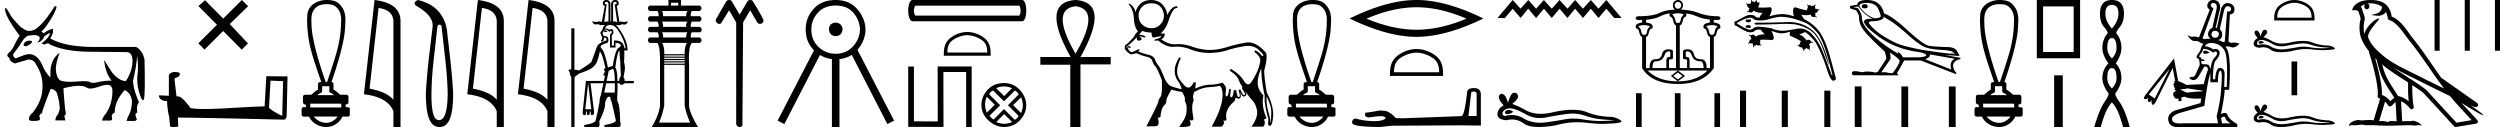<svg xmlns="http://www.w3.org/2000/svg" width="354.329" height="18"><path d="M4.251 5.76q-.784 0-.91.607v.036q.09.16.375.16.82-.356.82-.66v-.035q0-.072-.285-.107zm2.854-1.105q-.125.695-1.23 1.498l.392.16.535-.196.268.179q2.05.98 5.44 1.034l5.315.054.071-.002q.909 0 .883 1.33-.027 1.383-.937 2.774-.57 0-1.159-.437-.588-.437-.963-1.026-.375-.588-.963-1.533.178 1.872 1.07 2.942-1.088 0-1.935.206-.424.102-.707.102t-.426-.102q-.177-.128-.882-.128-.429 0-1.053.047-.481.037-.88.037-.967 0-1.448-.215-.445-.375-.561-1.311-.116-.936.526-2.595-1.32.945-1.32 2.871v.643q-.66-.678-1.035-1.499Q5.376 7.67 4.11 7.67q-.482 0-1.855.606-.464-.196-.375-.624l.892-1.195q.642-1.088.928-1.213.142-.267 1.39-.267.536.143.536.392 0 .34-.357.678.678-.143.981-.803 0-.16.856-.588zM7.874.86q-.087 0-.198.138Q6.32 3.157 5.215 3.995q-.428.374-1.16.392-.356 0-1.088-.535Q1.88 2.8 1.451 2.07.97 1.213.827 1.123q-.071 0-.107.179 0 1.016 2.069 3.763-.392.57-.731 1.302-.34.731-.803 1.115-.464.383.09.758 0 .464.766.749.624-.178 1.909-.553.767 0 1.052.642.945 1.427.945 2.979.107 2.069-1.427 3.96-.481.32-.481.891 0 .232.588.232.964 0 .964-.232l-.072-.482q0-.25.375-.374v-.036q0-.339 1.213-3.406.552 0 .874.535.41 1.355.41 2.247 0 .196-.25.838-.303.232-.374.839h1.426l-.107-.446q-.071-.268.197-.464l-.125-.66q-.232-2.515-.232-2.96v-.036q1.409-.34 2.167-.34.758 0 1.168.277.163.11.457.11.446 0 1.193-.253.81-.273 1.242-.273.23 0 .354.077.357.223.357.758 0 1.962-.999 3.336-.32.32-.481.891h1.23q.321-.107.143-.535.036-.463.428-.588 0-1.623 1.427-3.21.999.552 1.017 1.712 0 .445-.179 1.212l-.214.589q-.196.232-.357.874h1.178q.214-.09.267-.196l-.178-.571q-.09-.25.25-.446-.179-.945.231-1.427-.838-1.962-.838-3.085.446-1.837.57-3.443.215 1.124.054 2.693-.16 1.57.535 3.247.136.282.248.282.078 0 .145-.14.178-1.016.071-5.618-.143-.57-.303-.874-.57-.874-.981-.91h-5.761q-4.263 0-6.314-1.212.339-.607.375-.83.035-.223 0-.544-.856.25-1.285.66l-.356-.267q.374-.232 1.195-1.499.82-1.266.963-1.98-.06-.12-.141-.12zm23.763 1.771L29.057.03l-.934.832 2.632 2.647-2.647 2.632.877.882 2.647-2.631 2.631 2.647.883-.877-2.582-2.756L35.162.882 34.284 0l-2.647 2.631zm6.705 8.799c.941.04 1.458.06 1.68.06h.102l-.122 4.92c-.81-.334-1.306-.668-1.873-1.113l.213-3.868zm-13.729-1.226c-.313.061-.728.253-.678.628v2.744a52.47 52.47 0 0 0-1.417-.061c0 .344.283.81 1.164.81.01.78.152 1.731.294 2.217l.121 1.276c0 .142.243.182.506.182.314 0 .658-.06.658-.06l-.05-1.276c5.001.04 14.538.293 15.014.293.243 0 .405-.263.405-.627l.121-5.498-3.006-.03-.243 4.282c-2.177.01-5.943.365-8.505.365-.81 0-1.508-.03-1.984-.132-.101-.111-1.043-1.478-1.64-1.63a2.64 2.64 0 0 0-.355-.04c-.1-.83-.202-1.66-.293-2.48.182-.234.597-.173.709-.487.11-.152.04-.405-.173-.415-.121-.05-.455-.06-.597-.06zM46.261.591c.673 0 1.128.1 1.508.529.522.52.621 1.29.572 1.992-.01 1.612-.294 3.21-.766 4.75-.369 1.266-.811 2.51-1.214 3.766h-.196c-.018-.062-1.926-5.289-2.01-8-.015-.79-.129-1.684.412-2.341.334-.459 1.01-.696 1.694-.696zm.416 11.625v.684c0 .124.078.234.194.276.171.062.328.172.49.304h-2.39a1.7 1.7 0 0 1 .488-.304.294.294 0 0 0 .195-.276v-.684zm1.644 2.477c.06.121.07.367.054.538H44a2.059 2.059 0 0 1-.023-.538zm-.465 1.819c-.317.471-.951.9-1.618.9-.721 0-1.422-.417-1.761-.9zM46.292 0c-1.275 0-2.737.735-2.737 2.246-.073.922.019 1.85.115 2.768.289 2.285 1.15 4.436 1.859 6.614h-.017c-.094 0-.446.01-.446.294v.784c-.402.198-.682.5-.955.723h-.875a.294.294 0 0 0-.295.294v.792c0 .157.184.287.342.293.07.133.083.252.1.375l-.329-.01h-.004a.307.307 0 0 0-.299.294v.76c0 .163.132.295.294.295.205 0 .675.01.757.01h.01c.368.843 1.355 1.468 2.426 1.468 1.04 0 1.944-.67 2.284-1.478h.764c.275 0 .293-.192.293-.294v-.761c0-.128.056-.285-.59-.285a1.48 1.48 0 0 0-.016-.368c.284-.017.416-.142.416-.3v-.791a.294.294 0 0 0-.294-.294h-.876c-.272-.222-.552-.525-.954-.723v-.784c0-.16-.128-.29-.287-.293.006-.037 1.839-5.082 1.93-7.732.07-.998.168-2.12-.5-2.956C47.993.368 47.556 0 46.293 0zm7.363 1.124q2.014.293 2.105 1.842v11.177q-.941-1.124-3.381-1.58l1.276-11.44zM53.088 0l-1.509 13.363q3.361.385 4.181 2.4V18h1.003V2.966q0-2.51-3.675-2.966zm9.202 3.502q.265 0 .306.326l.448 4.052q.346 2.79.407 5.335 0 1.751-.295 2.78-.295 1.028-.927 1.028-.63 0-.865-1.029-.234-1.028-.214-2.78.04-2.544.387-5.334l.448-4.052q.04-.326.305-.326zM59.216 0q-.855.428-.102.896 2.484 1.446 2.179 3.075l-.469 3.91q-.325 2.789-.468 5.334 0 2.484.468 3.635Q61.293 18 62.29 18q.998 0 1.466-1.15.469-1.15.469-3.635-.143-2.545-.469-5.335l-.427-3.747Q62.677.794 59.216 0zM68.3 1.124q2.015.293 2.106 1.842v11.177q-.942-1.124-3.381-1.58L68.3 1.124zM67.733 0l-1.508 13.363q3.36.385 4.18 2.4V18h1.003V2.966q0-2.51-3.675-2.966zm7.75 1.124q2.015.293 2.106 1.842v11.177q-.941-1.124-3.381-1.58l1.275-11.44zM74.917 0l-1.509 13.363q3.361.385 4.181 2.4V18h1.002V2.966q0-2.51-3.674-2.966zM85.98.261q.262 0 .262.375v2.416q-.075-.007-.144-.007-.277 0-.46.105l.343-2.514q-.278-.032-.253-.204.024-.17.253-.17zm1.143 0q.261 0 .277.171.017.172-.277.204l.36 2.514q-.17-.105-.445-.105-.068 0-.143.007V.636q0-.375.228-.375zm-1.367 4.026q-.133 0-.15.168.032.106.146.106.114 0 .31-.106.212-.033 0-.049-.194-.12-.306-.12zm.73-.746q.555 0 .963.547.408.547.743 1.24.335.694.481 1.526h-.146q-.147-.62-.408-.849-.262-.228-.98-.277-.13 0-.13.114v.62h-.294V4.977q.294-.163.204-.587-.055-.263-.258-.263-.125 0-.305.1-.261-.212-.604-.212.18-.474.735-.474zm-.636.653q.229 0 .506.326.152-.133.238-.133.061 0 .088.068.066.163-.057.261-.122.098-.171.261V6.74h.783v-.653q.523 0 .694.229.171.228-.278.49-.448.26-.807 2.545l-.686.196q-.457-2.17-.808-2.546-.35-.375-.138-.555.212-.18.832-.359.245-.163.171-.596-.063-.375-.466-.375-.06 0-.13.008-.179-.196-.228-.424l.294-.506zm1.028 5.549q.245.31.261 1.73h-1.158l.293-1.437.604-.293zm.93-2.612q0 .719.115 1.747 0 .603.081 1.811-.277.555-.244.783h-.245q-.033-1.583-.31-1.876.26-2.09.603-2.465zM87.14 11.8q.017.473-.016 1.322h-1.485l.277-1.322zm-3.786-.017l.457 3.705h-.848l.391-3.705zM85.948 0q-.424 0-.498.367-.073.367.27.465l-.425 2.285q-.232-.077-.4-.077-.117 0-.203.036-.08.034-.199.034-.193 0-.487-.091l-.065.065q.199.384.472.384.04 0 .083-.008.124-.025.22-.025.156 0 .237.065.08.066.255.066.108 0 .25-.025h.31q-.277.212-.326.522l-.375.62q-.016.082.13.131-.065.082.147.424.017.18-.049.36-.212.212-.032.277.042.015.079.015.12 0 .182-.162l.13-.408h.025q.301 0 .285.392h.017q-1.192.375-1.387.946-.294.816-.784 2.138-.604.506-1.746 1.191-.414-.1-.59-.1-.026 0-.046.002l-.017-.016V4.015h-.44V9.84h-.05q-.554 0-.179.36 0 .375.229.717V18h.457v-7.066l.636-.506q1.338-.44 1.852-.816.514-.375.71-.906.196-.53.392-1.395.375.343.783 2.35-.359.18-.049.457l-.277.555.277.065-.163.734h-2.546l-.44 4.227q-.098.62.244.62.213 0 .213-.261 0-.277.065-.277t.065.277q0 .261.196.261t.196-.261q0-.277.065-.277.082 0 .082.277 0 .261.18.261.342 0 .277-.62l-.49-3.9h1.828l-.36 1.68q-.195.506-.179.882-.196 1.207-.57 2.725-.034.327-1.34.588-.407 0-.244.326h2.007q.213-.196.098-.8.93-1.909.816-2.594.082-.425.408-.882h.343q-.016.343.212.8l.571 2.546q-.016.343-1.338.604-.408 0-.245.326h2.008q.408-.065.18-.8-.017-2.382-.409-2.888v-.832h.016l.033-1.077-.016-.604h.293q.062.22.238.22.058 0 .13-.024.285-.098.318-.196h1.338v-.327h-1.305q.032-.31-.164-.555.066-.244.172-.856.106-.612-.09-1.249.065-.832.033-1.664h.473q-.017-1.045-.637-2.163-.62-1.117-1.028-1.444h.18q.163.036.28.036.152 0 .226-.06.08-.066.236-.066.096 0 .22.025.041.008.08.008.276 0 .475-.4l-.065-.065q-.305.105-.498.105-.107 0-.18-.032-.089-.039-.186-.039-.125 0-.262.064L87.417.832q.343-.098.26-.465Q87.598 0 87.189 0q-.457 0-.57.49v2.562h-.099V.49Q86.405 0 85.95 0zm10.181.383V.79h-1.03V.383zm1.316 1.173q-.191.215-.191.742h-3.28q.024-.527-.167-.742zm0 1.508q-.24.215-.191.742h-3.28q.024-.527-.167-.742zm0 1.508q-.191.167-.191.742h-3.28q.048-.527-.167-.742zM97.35 6.08q-.335.598-.31 1.604h-2.897q.048-1.006-.311-1.604zm-.31 1.771v.168h-2.897V7.85zm0 .335v.168h-2.897v-.168zm0 .335v.168h-2.897V8.52zm0 .335v.168h-2.897v-.168zm0 .335v5.817q.215 1.077.765 2.37H93.4q.43-.958.742-2.37V9.191zM94.74 0v.79h-2.68q-.455.383 0 .766h1.1q.216.215.192.742h-1.293q-.454.383 0 .766h1.102q.215.215.191.742h-1.293q-.454.383 0 .766h1.102q.239.215.191.742h-1.293q-.454.359 0 .766h1.102q.43.502.382 3.04v5.888q-.167 1.316-1.172 2.992h6.558q-1.149-1.915-1.268-2.992V9.12q-.12-2.514.406-3.04h1.125q.48-.36 0-.766H97.9q-.024-.575.167-.742h1.197q.407-.407-.072-.766H97.9q-.024-.527.167-.742h1.125q.455-.383 0-.766H97.9q-.024-.527.167-.742h1.125q.455-.383 0-.766h-2.68V0zm8.601 0a.501.501 0 0 0-.472.308l-1.379 2.395c-.16.327.142.685.463.685a.42.42 0 0 0 .235-.072l1.147-1.857 1.007 1.716v14.33c-.022.295.248.495.51.495a.433.433 0 0 0 .371-.193l.098-14.631 1.008-1.717c.339.58.666 1.168 1.012 1.743.09.124.23.18.372.18.212 0 .428-.128.48-.35a.49.49 0 0 0 .02-.12c-.019-.284-1.104-2.07-1.493-2.724a.453.453 0 0 0-.378-.188.5.5 0 0 0-.47.305l-1.04 1.77-1.115-1.89A.452.452 0 0 0 103.34 0zm15.102 3.2q-.904.073-.952.928.048.928.952 1 .904-.072.977-1-.098-.855-.977-.929zm.025-2.418q1.636.024 2.49 1.038.856 1.013.929 2.308-.025 1.367-.965 2.417-.94 1.05-2.454 1.075-1.441 0-2.467-.977t-1.002-2.515q0-1.32.929-2.333.928-1.013 2.54-1.013zm0-.782q-2.028 0-3.151 1.258-1.124 1.258-1.124 2.894 0 1.811 1.178 2.977l-5.159 9.967.953.489 5.047-9.797q.807.491 1.767.59h-.073V18h1.074V8.377h-.055q1.028-.099 1.795-.594l5.05 9.802.953-.489-5.192-10.03.026-.032q1.111-1.343 1.111-2.882-.024-1.49-1.123-2.809-1.1-1.319-3.077-1.343zm25.957.8c.152 0 .229.553.229.705 0 .153-.077.706-.229.706H129.79c-.178 0-.267-.553-.267-.706 0-.152.089-.705.267-.705zM129.332 0c-.406 0-.61.82-.61 1.505 0 .686.204 1.506.61 1.506h15.55c.381 0 .572-.82.572-1.506S145.264 0 144.882 0zm7.756 4.99c.817 0 1.84.419 2.334.913.433.433.49 1.007.506 1.54h-5.655c.016-.533.073-1.107.505-1.54.495-.494 1.494-.914 2.31-.914zm0-.458c-.969 0-2.011.448-2.622 1.059-.627.626-.698 1.451-.698 2.069v.24h6.64v-.24c0-.618-.046-1.443-.673-2.07-.611-.61-1.678-1.058-2.647-1.058zm-4.194 4.89v.222l.017 7.562-3.376-.007V9.432h-.812v8.548h.221l4.19.008h.59v-.223l-.017-7.562h3.228V18h.78v-.443l.001-7.914v-.221zm9.398 2.83q.562 0 1.145.245l-1.11 1.123-1.137-1.123q.54-.245 1.102-.245zm-2.428 1.47l1.124 1.123-1.124 1.124q-.49-1.167 0-2.248zm4.855.057q.49 1.167 0 2.247l-1.123-1.123 1.123-1.124zm-.879-.95q.346.158.548.547l-1.527 1.541 1.513 1.513q-.188.374-.562.547l-1.513-1.513-1.484 1.484q-.374-.23-.547-.562l1.484-1.469-1.556-1.556q.158-.374.562-.533l1.541 1.542 1.541-1.542zm-1.512 3.341l1.124 1.124q-.548.245-1.11.245t-1.138-.245l1.124-1.124zm-.029-4.394q-1.484 0-2.341.966-.857.965-.857 2.117 0 1.297 1.001 2.212 1.001.915 2.168.929 1.412-.014 2.298-.972.886-.958.886-2.169l-.014.03q.014-1.096-.872-2.104-.886-1.009-2.269-1.009zM152.437.885q3.633.442 0 6.73-3.632-6.288 0-6.73zm0-.885q-5.03.35-.698 8.08h-4.285v1.095h4.238V18h1.444V9.128h4.284V8.08h-4.284q4.331-7.754-.699-8.08zm8.522 1.726zm4.47.396zM163.202.467q.85 0 1.296.52.446.521.467 1.223 0 .68-.488 1.232-.489.552-1.275.552-.765 0-1.296-.5-.531-.498-.531-1.306 0-.68.478-1.2.478-.52 1.349-.52zm-1.317 3.91q.573.233 1.317.233 0 .553.255.723l1.19-.234q-.107.212-.574.382-.467.064-.467.276h.573q1.035.882 2.035.882.109 0 .217-.01.198-.02.399-.02.926 0 1.938.402Q170 7.5 171.36 7.5q1.381 0 2.592-.383 1.211-.382 2.443-.573.261-.041.501-.041.893 0 1.496.561.765.712.648.84-.033.036-.077.036-.11 0-.284-.228-.244-.319-.754-.574l-.17.213q.935.637.86 1.285-.074.648-.403 1.434-.33.786-.84 1.54-.23.342-.471.342-.293 0-.601-.5-.563-.914-1.86-1.7l-.17.254q1.042.66 1.254 1.222.213.563.425.86.213.277.064.362.085.212.308.573.223.361.064.446-.03.016-.06.016-.135 0-.29-.302-.192-.372-.256-.52-.106.063-.234.084.043.149.139.552.095.404-.085.447-.017.004-.033.004-.157 0-.244-.376-.095-.414-.095-.584-.149 0-.34-.043-.043.213-.117.627-.072.404-.256.404h-.01q-.19-.011-.127-.457.064-.446.085-.659-.106-.042-.234-.085-.021.17-.117.627-.095.457-.265.457-.191 0-.128-.51.064-.51.032-.733-.032-.223-.478-.712-.807.276-1.774.298-.966.02-2.092.552l.085-.871-.32-.021q-.343.746-.752.746-.325 0-.692-.47-.892-.914-.892-1.764t.531-1.975l-.234-.064q-.637 1.04-.637 1.87 0 .828.436 1.444.435.616.541 1.19-.828-.17-1.455-.414-.627-.245-1.094-1.434-.468-1.19-.754-1.52-.287-.329-.468-.839-.18-.51-.998-.69-.818-.18-1.413-.5.234-.106.212-.212.022-.064-.085-.064-.34.128-.52.224-.18.095-.35.159l-.192.042q-.276-.148-.382-.297-.149-.298-.021-.383.038-.019.065-.019.062 0 .062.104.064.02.105.02.095 0 .065-.105-.108-.197-.246-.197-.025 0-.051.006-.17.043-.213.298-.064-.085-.085-.17 1.126-.935 1.487-1.402-.106.488.234.51.446-.022.425-.255-.106-.277-.404-.32.078-.02.169-.02.182 0 .415.085.176.063.263.063.088 0 .088-.063 0-.234-.892-.34.19-.213.446-.531zm17.633 9.305q.659 1.317.659 2.146 0 .828-.074 1.296-.059.367-.071.367-.004 0-.004-.027v-.404q0-.255-.287-1.307-.286-1.051-.223-2.071zM163.181 0q-1.084 0-1.679.67-.42.472-.543 1.056-.297-.912-.838-1.174-.06-.024-.095-.024-.087 0-.01.152.615.637.69 1.912.074 1.275.584 1.848-.425.425-.478.584-.053.16-.52.66-.468.498-.67.605-.202.106-.202.53 0 .34.765.85.08.023.177.023.268 0 .673-.171.701.34 1.423.5.723.158.882.658.16.499.404.722.244.223.924 1.944.085 2.04-.191 2.4-.276.362-.308.67-.032.308-1.69 3.495l1.233-.022q.51 0 .5-.53-.011-.532-.16-.66.51 0 .446-.403.149-1.02.478-1.328.33-.308.33-.68 0-.371.722-1.582.892.255 1.508.318.446.765.404.988-.043.223.042.414.085.192.16.436.074.244.02 1.041-.052.797-1.03 2.05.215.048.478.048.439 0 1.01-.133.254-.297-.043-.85.174.051.295.051.336 0 .257-.39-.19-1.105-.148-1.615.042-.51.138-.648.095-.138 0-.457-.096-.319.138-.913 1.083-.638 2.093-.69 1.009-.054 1.54-.203l.255.361q.595 1.87-1.424 5.44h1.381q.553-.383.276-.893.134.05.227.05.308 0 .177-.539-.085-1.19 1.211-2.252.043-.255.106-.382.032-.064.101-.064.07 0 .176.064.087.053.17.053.117 0 .223-.106.18-.18-.011-.882.191.467.361.606.085.069.175.069.09 0 .186-.07.191-.138.16-.318-.032-.18-.202-.478.488.786 1.051 1.402.563.616.68 1.54.117.924-.796 2.2h1.657q.403-.383.106-1.063h.041q.457 0 .193-.467-.595-1.594-.298-2.89-.828-.87-.818-1.784.01-.914.478-1.976h.043q0 1.678.467 3.76v.808q.17 1.338.531 2.506l-.042.808q.042.17.276.17.361-.064.446-1.53 0-1.466-.913-3.187-.362-2.145-.362-3.102.51-1.87.255-2.528-1.305-1.473-2.512-1.473-.168 0-.334.029-1.36.233-2.71.648-1.283.394-2.393.394l-.113-.001q-1.158-.022-2.39-.457-1.031-.365-1.936-.365-.176 0-.348.014-.103.009-.205.009-.95 0-1.909-.71.51-.212.489-.807l-.595-.021q.786-.595 1.21-1.997.447-1.296.872-1.551.34-.064.34-.128l-.043-.17h-.127q-.643 0-1.3 1.23-.05-.738-.602-1.4-.584-.7-1.646-.722zm22.782.591c.673 0 1.128.1 1.508.529.521.52.621 1.29.572 1.992-.01 1.612-.294 3.21-.766 4.75-.37 1.266-.811 2.51-1.215 3.766h-.196c-.017-.062-1.925-5.289-2.01-8-.015-.79-.128-1.684.412-2.341.335-.459 1.01-.696 1.695-.696zm.416 11.625v.684c0 .124.077.234.194.276.17.062.328.172.49.304h-2.391c.161-.132.318-.242.49-.304a.294.294 0 0 0 .193-.276v-.684zm1.644 2.477c.06.121.07.367.054.538H183.7a2.059 2.059 0 0 1-.023-.538zm-.465 1.819c-.318.471-.952.9-1.619.9-.72 0-1.422-.417-1.76-.9zM185.994 0c-1.275 0-2.737.735-2.737 2.246-.073.922.018 1.85.114 2.768.29 2.285 1.151 4.436 1.86 6.614h-.017c-.095 0-.446.01-.446.294v.784c-.402.198-.682.5-.955.723h-.876a.294.294 0 0 0-.294.294v.792c0 .157.184.287.341.293.071.133.083.252.101.375l-.329-.01h-.004a.307.307 0 0 0-.299.294v.76c0 .163.131.295.294.295.204 0 .674.01.756.01h.011c.368.843 1.355 1.468 2.425 1.468 1.04 0 1.944-.67 2.284-1.478h.764c.275 0 .294-.192.294-.294v-.761c0-.128.055-.285-.59-.285a1.48 1.48 0 0 0-.016-.368c.283-.017.415-.142.415-.3v-.791a.294.294 0 0 0-.293-.294h-.876c-.273-.222-.552-.525-.955-.723v-.784c0-.16-.128-.29-.287-.293.007-.037 1.84-5.082 1.93-7.732.07-.998.169-2.12-.499-2.956-.416-.573-.854-.941-2.116-.941zm14.766 1.03q3.34 0 7.083 1.615-3.743 1.568-7.082 1.568-3.317 0-7.082-1.568 3.765-1.614 7.082-1.614zm0-1.03q-4.123 0-9.48 2.622 5.357 2.6 9.48 2.6 4.125 0 9.48-2.6Q204.908 0 200.76 0zm0 7.464c.927 0 2.085.475 2.646 1.036.49.49.554 1.14.572 1.745h-6.407c.018-.605.082-1.255.572-1.745.561-.561 1.692-1.036 2.618-1.036zm0-.519c-1.097 0-2.279.508-2.971 1.2-.71.71-.79 1.645-.79 2.345v.273h7.525v-.273c0-.7-.054-1.635-.764-2.345-.692-.692-1.901-1.2-3-1.2zm8.144 6.031q.381 0 .381.4v3.064h-1.16l.38-3.228q.019-.236.4-.236zm.019-.49q-.925 0-.98.526-.38 3.428-.816 3.446l-8.416.309-.87-.037q-.98-1.033-1.741-1.033-.272-.019-.563-.037-1.541.29-1.85.29-.217 0-.217.29 0 .4.617.4 1.058-.17 1.624-.17.103 0 .19.006.308 0 .507.254-.354.438-1.583.438l-.194-.002q-1.397-.037-2.467-.363-.526 0-.526.617.054.562 3.936.58l1.723-.181 9.83-.055 2.757.036v-4.425q-.018-.889-.961-.889zM214.398 0l-2.157 2.55h1.052l1.105-1.317 1.116 1.318 1.084-1.318 1.116 1.318 1.106-1.318 1.115 1.318 1.106-1.318 1.116 1.318 1.084-1.318 1.116 1.318 1.116-1.318 1.084 1.318 1.116-1.318 1.105 1.318h1.052L227.673 0l-1.116 1.233L225.473 0l-1.116 1.233L223.24 0l-1.084 1.233L221.04 0l-1.106 1.233L218.82 0l-1.106 1.233L216.598 0l-1.084 1.233L214.398 0zm-.567 15.583q-.1 0-.195.03-.37.12-.327.36.037.203.331.203.054 0 .116-.007.403-.043.708-.327-.34-.26-.633-.26zm.189-.22q.786 0 2.427.937.824.426 1.805.426.474 0 .985-.1 1.286-.26 2.703-.457.481-.066.932-.066.877 0 1.64.251 1.155.382 1.918.49.763.11 2.42.197-1.069.109-2.093.109-1.025 0-2.42-.229-.697-.114-1.343-.114-.645 0-1.24.114-1.187.229-2.702.425-.379.05-.744.05-1.098 0-2.078-.442-.953-.65-1.979-.65-.453 0-.92.127-.414-.022-.37-.458.239-.588 1.024-.61h.035zm.583-2.224q-.472 0-.88 1.44-.341-1.272-.88-1.272-.081 0-.166.029-.654.414.436 1.59-.872.502-.872 1.265 0 .763 1.286.85.397-.104.777-.104.888 0 1.675.573.673.49 2.135.49.975 0 2.3-.218 1.628-.458 3.164-.458.582 0 1.152.066 1.423.165 2.425.165.455 0 .822-.035 1.853-.043 1.853-.348-.501-.458-1.417-.61-1.94-.022-3.541-.676-.801-.327-1.965-.327-1.163 0-2.689.327-.984.248-1.832.248-1.162 0-2.07-.466-.937-.567-1.983-.937.872-.676.818-1.123-.055-.447-.534-.468h-.014zM237.81.269c.04 0 .084.01.124.02.04.01.089.022.124.042.036.02.058.052.083.083.026.03.058.068.083.103.025.036.031.063.041.104.01.04.021.094.021.145a.38.38 0 0 1-.041.165.698.698 0 0 1-.104.166.378.378 0 0 1-.145.103.494.494 0 0 1-.186.042.38.38 0 0 1-.165-.042.421.421 0 0 1-.145-.103.698.698 0 0 1-.104-.166.38.38 0 0 1-.041-.165.45.45 0 0 1 .041-.187.698.698 0 0 1 .104-.165.421.421 0 0 1 .145-.104.38.38 0 0 1 .165-.041zm0 1.614c.345 0 .625.064.828.186-.223.193-.368.42-.414.683-.046.264-.111.43-.228.476a.458.458 0 0 1-.352 0c-.111-.046-.181-.212-.227-.476-.046-.264-.19-.49-.414-.683.203-.122.472-.186.807-.186zm-4.78 1.676c.335 0 .615.065.828.186-.234.193-.373.414-.414.683-.04.269-.11.435-.228.476a.533.533 0 0 1-.351 0c-.117-.04-.203-.207-.249-.476-.045-.269-.19-.49-.413-.683.202-.121.482-.186.827-.186zm9.601 0c.335 0 .604.065.807.186a1.114 1.114 0 0 0-.393.683c-.045.269-.136.435-.248.476a.473.473 0 0 1-.331 0c-.117-.04-.203-.207-.248-.476a1.114 1.114 0 0 0-.394-.683c.203-.121.462-.186.807-.186zm-6.083 3.725c.122 0 .186.064.186.165v.497c0 .101-.075.145-.228.145-.213 0-.33.172-.33.517v1.035h-1.966c0-.63.15-.952.434-.952.294 0 .553-.065.766-.187.213-.121.39-.358.517-.703s.327-.517.62-.517zm.045-5.382l.06.003a.18.18 0 0 0 .019-.001.428.428 0 0 0-.041.207.5.5 0 0 0 .062.248c.213 0 .364.194.455.6.091.406.22.62.393.62v6.064h-.993V8.608c0-.142.096-.207.269-.207.203 0 .29-.064.29-.186v-.931c0-.193-.216-.29-.663-.29-.477 0-.778.232-.89.703-.11.467-.412.704-.934.704a1.76 1.76 0 0 1-.027 0c-.526 0-.797.414-.797 1.242h-.497V5.235c.187-.047.313-.245.393-.6.092-.406.263-.6.476-.6.051-.06.062-.147.062-.248 0-.254-.156-.416-.476-.497-.18-.046-.324-.083-.455-.103v-.394c.798-.062 1.441-.206 1.904-.434.48-.236.932-.393 1.366-.455a.173.173 0 0 1 .024-.002zm2.52 5.382c.295 0 .515.172.642.517.127.345.289.582.497.703.208.122.471.187.765.187.285 0 .425.322.435.952h-1.987V8.608c0-.345-.097-.517-.31-.517-.152 0-.228-.044-.228-.145v-.497c0-.101.055-.165.187-.165zm-.144-5.38c.484.05 1.03.197 1.635.455.497.213 1.08.345 1.738.414v.414c-.128.02-.267.06-.435.103-.314.081-.476.243-.476.497 0 .101.032.187.083.248.203 0 .343.194.435.6.08.355.223.553.413.6v4.408h-.476c0-.828-.265-1.242-.797-1.242a1.023 1.023 0 0 0-.026 0c-.529 0-.866-.237-.977-.704-.111-.471-.392-.703-.869-.703-.446 0-.683.097-.683.29v.93c0 .123.118.187.331.187.173 0 .249.065.249.207v1.035h-1.035V3.58c.183 0 .323-.215.414-.621.091-.406.252-.6.455-.6a.413.413 0 0 0 .062-.248.428.428 0 0 0-.041-.207zm-1.159 8.38l.662.476-.662.497-.662-.497.662-.476zm0-.29l-.993.766.993.766c-1.867 0-3.299-.517-4.283-1.532zm4.2 0c-1.014 1.015-2.414 1.532-4.2 1.532l1.014-.766-1.014-.766zM237.81 0a.599.599 0 0 0-.269.062.923.923 0 0 0-.248.166.625.625 0 0 0-.145.227.787.787 0 0 0-.041.29c0 .112.01.208.04.29.042.09.08.177.146.248.033.035.086.056.124.083-.894.036-1.625.182-2.193.455-.655.315-1.619.476-2.897.476-.325 0-.497.096-.497.269 0 .182.172.269.497.269.148 0 .273-.017.414-.02v.372c-.128.02-.267.06-.435.103-.315.081-.476.243-.476.497 0 .101.032.187.083.248.203 0 .343.194.434.6.078.343.213.544.394.6v4.408c.913 1.512 2.603 2.255 5.07 2.255 2.364 0 4.064-.743 5.09-2.255V5.235c.19-.047.333-.245.413-.6.092-.406.242-.6.455-.6a.45.45 0 0 0 .063-.248c0-.254-.162-.416-.476-.497a4.951 4.951 0 0 0-.456-.103v-.373c.144.006.285.02.435.02.325 0 .497-.086.497-.268 0-.173-.172-.27-.497-.27-.913 0-1.79-.16-2.628-.475-.733-.275-1.56-.42-2.483-.455.035-.026.072-.05.103-.083a.863.863 0 0 0 .145-.248.707.707 0 0 0 .062-.29c0-.071 0-.146-.02-.207-.02-.06-.053-.11-.083-.166a.581.581 0 0 0-.104-.144.819.819 0 0 0-.144-.125.897.897 0 0 0-.187-.082.6.6 0 0 0-.186-.021zm-5.939 13.206V18h.802v-4.794zm5.51.007V18h.8v-4.787zm5.608 0V18h.801v-4.787zm11.258-10.899zm-6.671.455q-.16 0-.16.144 0 .208.368.272.4-.048.4-.352l-.08-.064zm.256.784q-.416 0-.416.256 0 .128.144.128h.528l.064-.064q0-.288-.32-.32zm5.66-.43q-.14 0-.283.006-2.08.088-4.305.088-.176 0-.224.112v.048q.048.112.224.112 2.385-.032 3.4-.088.34-.019.692-.019.704 0 1.461.075 1.713.368 2.569 1.216.856.848 1.448 2.568.592 1.72.752 1.96h.016q-.944-3.776-2.448-4.968-1.401-1.11-3.302-1.11zm-1.147-.739q.992 0 2.056.32t1.64.6q.577.28 1.52 1.321.945 1.04 2.161 6.05h-.096q-.912-2.465-1.408-3.658-.496-1.192-1.424-2.184-.738-.789-1.718-.789-.254 0-.523.053-1.312.256-1.912.256-.6 0-1.304-.224 0-.144-2-.352-.56.016-.84.224-.281.208-.441.208-.512 0-1.872-.88v-.08q1.253-.737 1.893-.737h.027q.224 0 .448.193.224.192.944.192.48 0 1.008-.112 1.233-.4 1.84-.4zM248.248 0l-.096.048.064.224q-.128.128-.096.32-.121-.065-.237-.065-.083 0-.163.033l-.176-.096-.08.08.16.16q.048.432.352.432-.144.208-.128.416l-.24.08.016.112.272-.064q.117.096.249.096.066 0 .135-.024.208-.072.208-.248.58.321 1.278.321h.066q-.4.4-.432.656-.07.004-.134.004-.396 0-.506-.173-.128-.2-.8-.2-.4.016-1.792.833-.336.08-.336.224v.288q0 .16.352.256 1.312.864 1.808.864.528 0 .712-.208.15-.17.621-.17.11 0 .235.01.16.272.576.656h-.065q-.713 0-1.295.336.016-.192-.208-.264-.075-.024-.142-.024-.135 0-.242.096l-.272-.08-.032.128.256.096q-.016.192.128.4-.304 0-.352.432l-.16.16.064.08.16-.128q.104.056.208.056t.208-.056q-.032.192.112.32l-.064.224.08.064.144-.24q.03.005.057.005.15 0 .231-.149.13.131.262.131.093 0 .186-.067l.208.096.048-.096-.176-.08q.032-.256-.08-.304.192-.16.016-.352.295-.025.63-.025.503 0 1.099.057.256-.064.256-.384-.112-.496-.336-.928.928.352 1.432.352.504 0 1.24-.24-.176.448.016.608.928.384 1.536.784-.24.08-.144.32h-.014q-.118 0-.194.24h-.192l-.016.08.24.032q.083.165.27.165.066 0 .146-.02 0 .191.177.255l.032.272h.096l.048-.224q.192-.048.256-.24.112.192.368.192l.064.176.112-.032-.08-.208q.16-.4-.096-.544.208-.128.288-.304l.272.032.032-.128-.288-.048q-.064-.208-.296-.248-.047-.008-.086-.008-.16 0-.21.128-.384-.576-1.057-.896.56-.176.817-.32.208.048 1.096.968.888.92 2.056 4.473.464 1.456.864 1.456.352-.08.352-.32-.032-.176-.744-2.776-.712-2.6-1.536-3.77-.824-1.167-2.264-1.887-.064-.144-.385-.625.345.085.678.085.364 0 .715-.1-.048.191.152.303.1.056.198.056t.194-.056l.24.16.048-.112-.224-.144q.064-.192-.016-.448.046.013.089.013.222 0 .343-.349l.192-.112-.048-.096-.176.096q-.137-.114-.29-.114-.062 0-.126.018.08-.176-.032-.352l.128-.192-.08-.08-.192.192q-.06-.02-.11-.02-.117 0-.194.1-.128-.186-.299-.186-.063 0-.133.026l-.192-.144-.048.08.144.128q-.08.24.016.304-.224.128-.096.352-.737-.112-1.68-.432-.273 0-.337.32-.016.509.11.954Q253.345 2 252.561 2q-.792 0-1.784.32.224-.416.336-.912 0-.336-.24-.384-.55.053-1.02.053-.39 0-.725-.037.256-.256.24-.752-.144.096-.256.096L248.92 0q-.016.08-.272.352-.067-.133-.211-.133-.029 0-.061.005L248.248 0zm-1.635 12.848V18h.86v-5.152zm5.92.007V18h.861v-5.145zm6.027 0V18h.861v-5.145zM264.302.593q-.425 0-.425.322 0 .27.425.27.412 0 .412-.27 0-.322-.412-.322zm.322-.18q.979 0 1.468.63.245.4.477 1.224-.013.193-.322.258-.31.064-.605.064-1.366-.502-2.113-1.739.052-.438 1.095-.438zm2.332 1.931q.244.18 1.036.657.793.477 2.474 1.977 1.68 1.501 2.544 1.765.863.264 2.028.316 1.166.051 1.758.27 0 .18-.373.284-3.233-.374-4.747-.696-1.513-.322-2.234-.547-.722-.226-1.842-.857-1.121-.631-1.79-1.224-.67-.592-.877-.927-.206-.335.509-.354.715-.02 1.16-.206.444-.187.354-.458zm9.88 5.05l.102.103q0 .103-.129.141l-.244-.013q.27-.115.27-.231zm.167.154l.103.129-.194-.013q.078-.064.09-.116zM263.388.915q.875 1.249 2.048 1.751-.15-.008-.28-.008-.946 0-.957.408 0 .644 2.196 2.215 2.196 1.572 5.172 2.035 1.288.168 1.443.503.025.244-1.224.309h-2.074q-.206-.451-.76-.825l.116.322q-2.061-1.185-3.613-2.62-1.552-1.437-1.565-2.493 0-.503-.502-1.263 0-.115-.696-.219v-.025l.696-.09zm10.098 6.788l3.568.63q-.373.155-.522.555-.148.4.033.966l-3.697-1.456q.051-.013.245-.11.193-.096.34-.263.149-.168.033-.322zm-5.603-.245q1.391.927 1.365 1.21-.206.67-1.004 1.701-.425 0-.805-.09-.205-.049-.426-.049-.19 0-.392.036 1.326-1.88 1.326-1.958 0-.502-.077-.85zM264.61 0q-.682 0-1.024.187-.341.187-.367.496-1.018.141-1.018.206v.257q.026.065.85.31.439.58.439 1.056 0 .901.656 1.777.657.876 2.821 2.873.194 0 .4 1.146l-1.211 1.855q-.155.103-.412.116-.425-.142-1.353-.142-.294.09-.522.09-.161 0-.29-.045-.25-.088-.669-.088-.098 0-.206.005-.438.206-.077.566l6.44.013-.206-.309q.4-.657 1.03-1.803h2.319l5.023 1.945.052-.18q-.541-.542-.45-1.224.192-.554 1.017-.734v-.18l-2.061-.374v-.013l1.932.129q0-.052-.329-.657-.328-.606-1.384-.606-1.726-.051-2.544-.167-.818-.116-3.124-2.229-2.306-2.112-3.297-2.344Q266.569 0 264.61 0zm-1.733 12.248V18h.961v-5.752zm6.61.008V18h.962v-5.744zm6.73 0V18h.961v-5.744zM283.362.591c.674 0 1.129.1 1.509.529.52.52.62 1.29.571 1.992-.01 1.612-.294 3.21-.765 4.75-.37 1.266-.812 2.51-1.215 3.766h-.196c-.017-.062-1.925-5.289-2.01-8-.015-.79-.129-1.684.412-2.341.334-.459 1.01-.696 1.694-.696zm.416 11.625v.684c0 .124.078.234.194.276.171.062.328.172.49.304h-2.39c.16-.132.318-.242.489-.304a.294.294 0 0 0 .194-.276v-.684zm1.644 2.477c.06.121.07.367.054.538h-4.375a2.059 2.059 0 0 1-.023-.538zm-.465 1.819c-.317.471-.951.9-1.618.9-.721 0-1.422-.417-1.761-.9zM283.393 0c-1.275 0-2.737.735-2.737 2.246-.073.922.019 1.85.115 2.768.29 2.285 1.15 4.436 1.86 6.614h-.018c-.094 0-.446.01-.446.294v.784c-.402.198-.682.5-.954.723h-.876a.294.294 0 0 0-.294.294v.792c0 .157.184.287.341.293.07.133.083.252.101.375l-.33-.01h-.003a.307.307 0 0 0-.3.294v.76c0 .163.132.295.294.295.205 0 .675.01.757.01h.01c.368.843 1.355 1.468 2.426 1.468 1.04 0 1.944-.67 2.284-1.478h.764c.275 0 .294-.192.293-.294v-.761c0-.128.056-.285-.589-.285a1.48 1.48 0 0 0-.016-.368c.283-.017.415-.142.415-.3v-.791a.294.294 0 0 0-.294-.294h-.875c-.273-.222-.553-.525-.955-.723v-.784c0-.16-.128-.29-.287-.293.007-.037 1.84-5.082 1.93-7.732.07-.998.168-2.12-.499-2.956-.417-.573-.854-.941-2.117-.941zm10.512.911v6.46h-4.334V.91zM288.68 0v8.261h6.136V0zm2.456 10.68V18h1.225v-7.32zm8.188-9.984q.927 0 .927 1.222 0 1.075-.927 2.129-.927-1.054-.927-2.129 0-1.222.927-1.222zm0 4.7q.653 0 .653 1.412 0 .8-.653 1.475-.653-.674-.653-1.475 0-1.412.653-1.412zm0 4.257q.653 0 .653 1.413 0 .8-.653 1.475-.653-.674-.653-1.475 0-1.413.653-1.413zm0-9.653q-1.686 0-1.686 1.918-.021 1.201.558 1.886.58.685.517.917-.738.864-.738 2.087 0 1.012.864 2.17-.864.865-.864 2.088 0 1.011.864 2.15.106.273-.59 1.285T296.816 18h.927q.464-1.644.822-2.35.358-.706.759-1.149.421.443.77 1.149.347.706.81 2.35h.95q-.696-2.487-1.424-3.499-.727-1.012-.6-1.286.843-1.138.843-2.15 0-1.222-.801-2.086.8-1.16.8-2.171 0-1.223-.716-2.087-.063-.232.506-.917.57-.685.57-1.886 0-1.918-1.708-1.918zm14.581 4.373q.074 0 .16.016.485.091.404.546-.074.418-.557.418-.043 0-.09-.004-.485-.202-.363-.626.1-.35.446-.35zm-.23-3.948q.088 0 .198.034.394.121.293.768l-.606 2.728q-.404.121-.566.647-.162.525.323.909-.226-.016-.385-.016-.237 0-.322.036-.043.018-.1.018-.133 0-.345-.099l1.556-4.284q-.464-.202-.353-.515.08-.226.307-.226zm2.168 5.466zm-.11-5.005q.04 0 .08.007.414.071.404.415-.01.343-.576.343l-.323 4.264q-.12.046-.212.046-.11 0-.182-.066-.132-.121-.576-.222.525-.081.596-.627.07-.545-.333-.91l.606-2.667q.164-.583.517-.583zm-3.203 6.296q-.208 0-.284.208.043.239.308.239.228 0 .622-.178-.409-.269-.646-.269zm-.264-.256q.829.04 1.415.545.168-.168.302-.168.108 0 .193.108.192.242-.283.727t-.576 1.637q-.1-.202-.202-.455-.087-.217-.67-.217-.093 0-.199.005-.263 0-.263-.465.075.003.138.003.539 0 .277-.154-.172-.1-.285-.1-.08 0-.13.05v-.263l-.323-.162q.182-.344.354-.536.171-.192.252-.555zm1.138-.832q.196 0 .428.044.98.181 1.466 1.06.485.88.303 5.123h-.364l.06-1.859q-.04-.828-.636-.838h-.007q-.59 0-.69 1.606h-.323q.02-2.243.394-2.647.373-.404.515-.819.141-.414-.131-.677-.162-.155-.383-.155-.153 0-.335.074-.465-.343-1.192-.464.262-.448.895-.448zm-3.401 6.43l2.142.323v.1q-1.071.041-2.162.183-.546-.182-.97-.485.687 0 .99-.122zm-2.506-2.749l-2.102 4.183-.848-.566 2.95-3.617zm7.7 6.765q.16 0 .202.187.08.364.727.748h-1.192l-.142-.768q.256-.167.406-.167zm-.497-6.513h.012q.323.031.08 2.739-.08 1.475-.626 3.718l.202.99h-4.971q-.23.02-.426.02-1.044 0-1.12-.545-.091-.647 1.546-1.07l3.031-.87q.424-3.294.849-4.668v1.313h1.07q.04-1.627.353-1.627zM313.663 0q-.534 0-.74.469-.253.576.273.9l-1.536 3.94q-.393-.131-.644-.131-.098 0-.174.02-.055.014-.12.014-.258 0-.679-.226.494.829.997.829h.024q.054-.003.104-.003.428 0 .573.154.162.172.546.212-.384.626-.374.778.01.152-.374.677t-.07.626q.312.101.292.99l-.667 1.476q-.197.181-.388.181-.044 0-.087-.01-.037-.007-.07-.007-.172 0-.223.22.29.243.556.243.42 0 .778-.607l.768-1.313q.037-.003.072-.003.433 0 .433.467-.364 1.01-.586 2.021l-2.445.121q-.465-.282-1.192-.545l-.586-3.213-4.062 5.193q-.283.445-.182.526.1.06.209.06.215 0 .458-.242-.101.161-.132.343-.03.182.091.263.054.036.112.036.072 0 .15-.056.142-.101.243-.243-.181.485.101.687.02.013.042.013.123 0 .363-.376l2.425-4.85.343 1.859q-.045-.01-.077-.01-.095 0-.064.09.04.122.161.162-.03-.004-.057-.004-.256 0-.165.348.101.384.222.485-.303.162.182.283-.646.222-.434.717.182.426.447.426.043 0 .088-.012l.142-.02.06.404.425-.08-.081-.445.445-.141q.664.284 1.761.284.305 0 .643-.022l-.1.647-3.679 1.071q-1.03.525-.889 1.364.142.839 1.051.96h8.73v-.404q-1.192-.707-1.364-1.263-.101-.329-.419-.329-.219 0-.54.157.424-1.92.545-3.435h.626q.364-5.336-.545-6.103.137-.049.299-.049.242 0 .54.11.103.037.215.037.423 0 .967-.543-.54-.15-.823-.15-.1 0-.168.019-.087.023-.164.023-.152 0-.26-.094-.113-.1-.147-.1-.013 0-.015.015l.202-3.856q.627-.02.647-.687.02-.667-.717-.879-.137-.04-.264-.04-.553 0-.898.757l-.607 2.79-.182-.041.647-2.789q0-.99-.748-1.122-.138-.024-.26-.024zm11.519.394c.704 0 1.585.361 2.011.788.373.373.422.867.435 1.326h-4.871c.013-.459.062-.953.435-1.326.426-.427 1.286-.788 1.99-.788zm0-.394c-.835 0-1.733.386-2.26.912-.54.54-.6 1.251-.6 1.783v.207h5.721v-.207c0-.532-.04-1.243-.58-1.783-.527-.526-1.446-.912-2.28-.912zm-4.72 5.814q-.066 0-.128.02-.243.078-.215.236.024.133.217.133.035 0 .076-.005.264-.028.464-.214-.223-.17-.414-.17zm.123-.145q.516 0 1.59.615.54.28 1.184.28.31 0 .645-.066.843-.171 1.77-.3.316-.044.612-.044.574 0 1.074.166.757.25 1.257.32.5.072 1.585.13-.7.07-1.37.07-.672 0-1.586-.15-.457-.074-.88-.074t-.813.075q-.778.15-1.77.278-.249.032-.488.032-.72 0-1.362-.289-.624-.426-1.296-.426-.297 0-.603.084-.272-.015-.243-.3.157-.386.671-.4h.023zm.382-1.456q-.309 0-.576.943-.224-.833-.577-.833-.053 0-.109.019-.428.27.286 1.042-.571.329-.571.828 0 .5.842.557.26-.068.51-.068.581 0 1.097.375.441.322 1.4.322.638 0 1.506-.143 1.067-.3 2.073-.3.382 0 .755.043.933.108 1.589.108.298 0 .539-.022 1.214-.029 1.214-.229-.329-.3-.929-.4-1.27-.014-2.32-.443-.525-.214-1.287-.214-.763 0-1.762.214-.645.163-1.2.163-.762 0-1.357-.305-.614-.372-1.3-.614.572-.443.536-.736-.036-.293-.35-.307h-.009zm3.813 4.495v4.797h.803V8.708zm-4.318 7.708q-.066 0-.128.02-.243.079-.215.236.024.133.217.133.035 0 .076-.005.264-.028.464-.214-.223-.17-.414-.17zm.123-.144q.516 0 1.59.614.54.28 1.184.28.31 0 .645-.066.843-.171 1.77-.3.316-.043.612-.043.574 0 1.074.165.757.25 1.257.321.5.071 1.585.129-.7.071-1.37.071-.672 0-1.586-.15-.457-.075-.88-.075t-.813.075q-.778.15-1.77.279-.249.032-.488.032-.72 0-1.362-.29-.624-.425-1.296-.425-.297 0-.603.083-.272-.015-.243-.3.157-.386.671-.4h.023zm.382-1.457q-.309 0-.576.943-.224-.833-.577-.833-.053 0-.109.019-.428.271.286 1.042-.571.329-.571.829 0 .5.842.557.26-.069.51-.069.581 0 1.097.376.441.321 1.4.321.638 0 1.506-.143 1.067-.3 2.073-.3.382 0 .755.043.933.108 1.589.108.298 0 .539-.022 1.214-.029 1.214-.229-.329-.3-.929-.4-1.27-.014-2.32-.442-.525-.215-1.287-.215-.763 0-1.762.215-.645.162-1.2.162-.762 0-1.357-.305-.614-.371-1.3-.614.572-.443.536-.736-.036-.293-.35-.307h-.009zM335.954.474c.693 0 1.248.2 1.635.479.006.053.02.107.008.16a1.062 1.062 0 0 1-.395.63c-.316.207-.697.267-1.057.356-.09.01-.02.031.03.04.23.04.708.099.972.099l.052-.001c.278-.032.54-.148.766-.311.079-.067.147-.15.204-.236.148.346.228.713.261.917.018.11.096.2.202.233 1.138.349 2.038 1.91 2.88 2.949 1.729 2.137 3.199 4.526 4.892 6.76-.937-.456-1.87-.916-2.81-1.374-1.92-1.01-3.921-1.816-5.604-3.09l-.009-.008c-.97-.808-1.962-1.66-2.338-2.793-.148-.92 1.757-2.577 1.542-2.646a.207.207 0 0 0-.064-.01c-.459 0-1.754 1.128-2.019 2.202-.003-.014-.011-.03-.014-.045-.073-.356-.155-1.256.067-1.98a.29.29 0 0 0 .012-.103 1.968 1.968 0 0 0-.124-.634c-.063-.17-.139-.344-.26-.765-.031-.108-.142-.328-.208-.345.186-.138.374-.28.645-.375a.434.434 0 0 0-.132.314c0 .23.164.415.365.415.2 0 .364-.186.364-.415V.894a.411.411 0 0 0-.255-.39c.053-.007.095-.019.154-.022.081-.006.16-.008.238-.008zm.67 7.763c.066.065.136.124.202.187.214.78.413 1.64.693 2.305.483 1.145 1.215 2.141 1.839 3.154a1.814 1.814 0 0 0-.384.27 6.831 6.831 0 0 0-.2.193 2.61 2.61 0 0 0-1.185-.897c.045-.723-.108-1.712-.34-2.787a34.903 34.903 0 0 0-.625-2.425zm1.007.908c1.148.945 2.427 1.738 3.676 2.54-.018.91-.018 1.778.084 2.675a3.411 3.411 0 0 0-1.438-.736c-.02 0-.037.012-.057.012-.648-1.063-1.383-2.06-1.836-3.134-.156-.37-.293-.85-.429-1.357zm.407 5.254a2.5 2.5 0 0 1 .44.541.3.3 0 0 0 .257.14c.06 0 .119-.017.169-.053.216-.156.347-.324.476-.446.048-.045.097-.08.15-.117l.148 2.722c-.214-.014-.435-.035-.637-.035-.264 0-.496.036-.633.172-.17-.134-.497-.164-.89-.164-.102 0-.208.002-.316.004l.836-2.764zm1.157-4.825c1.355.787 2.784 1.414 4.136 2.125a.244.244 0 0 0 .005.003c1.296.631 2.587 1.28 3.895 1.904.984 1.189 2.052 2.295 3.078 3.42l-2.15.362c-1.422-1.546-2.846-3.089-4.267-4.635a.288.288 0 0 0-.037-.036c-1.5-1.137-3.152-2.082-4.66-3.143zM336.02 0a7.1 7.1 0 0 0-.41.013c-1.085.07-1.873.526-2.142 1.144-.041.093-.146.314-.008.314a2.35 2.35 0 0 1 .341-.028c.418 0 .38.172.471.194.09.282.29.846.303 1.068-.244.86-.153 1.763-.065 2.198.15.732.63 1.584 1.262 2.38a.285.285 0 0 0 0 .166 35.3 35.3 0 0 1 .903 3.336c.25 1.168.393 2.277.317 2.823a.294.294 0 0 0 .221.328c.044.011.084.031.126.045l-.928 3.079a2.847 2.847 0 0 0-.592-.055c-.382 0-.756.05-1.064.05-.126 0-.24-.008-.34-.032a.546.546 0 0 0-.125-.012c-.436 0-1.428.306-1.341.879.151-.128.258-.159.376-.159.11 0 .23.027.404.027h.027c.255-.004.698-.083 1.054-.083.18 0 .338.02.438.08.236-.01.45-.013.648-.013.85 0 1.448.07 2.5.075a89.565 89.565 0 0 0 2.975-.079c.45.003.697.054.922.054h.04c.134-.004.265-.057.48-.057.123 0 .273.017.467.07-.25-.341-.876-.685-1.33-.685a.591.591 0 0 0-.301.071 5.081 5.081 0 0 0-.509-.022c-.219 0-.447.01-.677.02l-.157-2.83c.487.203.856.517 1.28 1.021a.295.295 0 0 0 .514-.246c-.192-1.039-.213-2.019-.202-3.06.54.354 1.072.713 1.576 1.094l4.36 4.738a.29.29 0 0 0 .263.09c.95-.159 1.9-.315 2.849-.474a.294.294 0 0 0 .23-.193.298.298 0 0 0-.06-.297c-.741-.83-1.508-1.631-2.25-2.445 1.269.78 2.875 1.755 3.079 1.755.023 0 .028-.013.013-.04-.095-.163-.9-.755-1.775-1.373.139.058.275.12.415.177l.017.01c.103.035.16.059.269.062a.286.286 0 0 0 .11-.016.317.317 0 0 0 .187-.152.32.32 0 0 0 .023-.238c-.017-.05-.038-.077-.054-.098-.061-.085-.103-.109-.162-.154a4.553 4.553 0 0 0-.205-.149c-.153-.105-.337-.223-.493-.328a4.992 4.992 0 0 1-.329-.233.307.307 0 0 0-.028-.025l-3.891-2.736c-.008-.006-.02-.001-.028-.006-1.334-1.869-2.588-3.825-4.046-5.627-.744-.92-1.599-2.528-2.986-3.064-.067-.396-.218-1.127-.754-1.649-.456-.443-1.116-.647-1.856-.692A5.728 5.728 0 0 0 336.02 0zm9.036 0v7.193h.72V0zm4.277 0v7.193h.72V0zm4.277 0v7.193h.72V0z"/></svg>